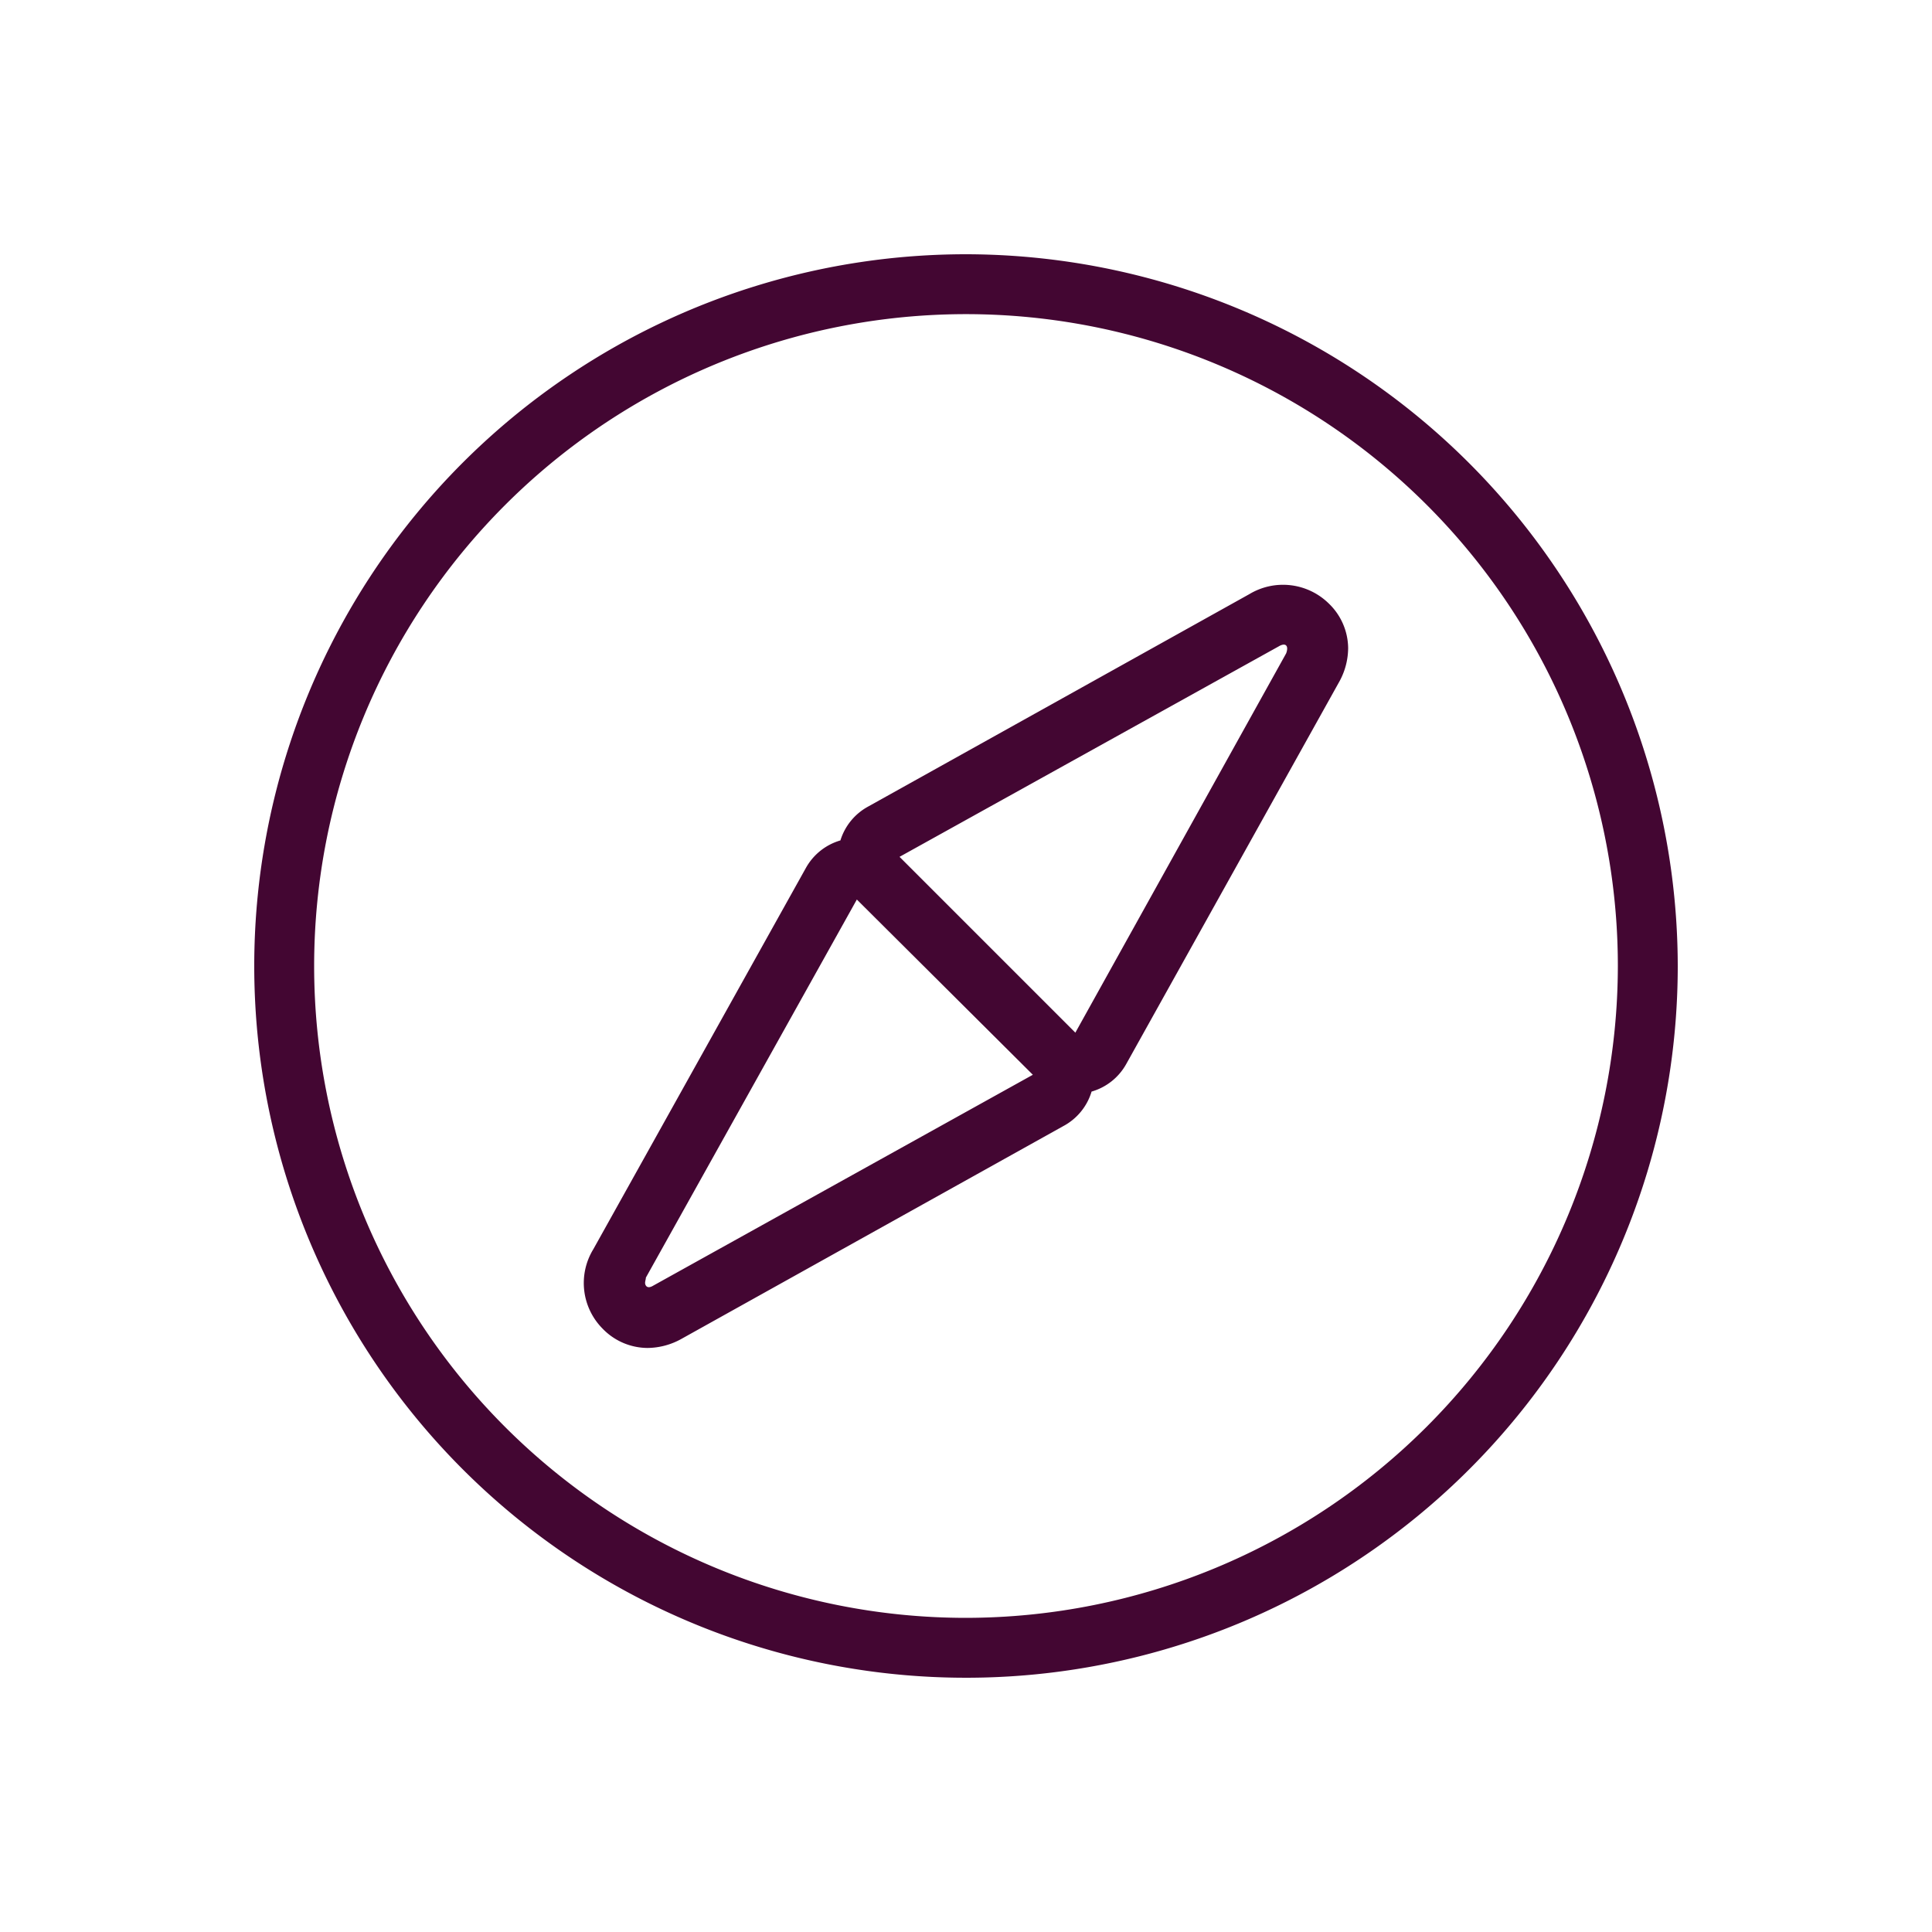 <svg id="Layer_1" data-name="Layer 1" xmlns="http://www.w3.org/2000/svg" viewBox="0 0 100 100"><title>compass</title><path d="M50,13.16A36.84,36.84,0,1,0,86.84,50,36.89,36.89,0,0,0,50,13.16Zm0,70.58A33.74,33.74,0,1,1,83.74,50,33.78,33.78,0,0,1,50,83.74Z" fill="#430632"/><path d="M68.77,31.23a3.38,3.38,0,0,0-4.1-.48l-19.74,11A3,3,0,0,0,43.5,43.5a3,3,0,0,0-1.79,1.43l-11,19.73a3.35,3.35,0,0,0,.48,4.11,3.25,3.25,0,0,0,2.32,1,3.66,3.66,0,0,0,1.78-.48l19.74-11A3,3,0,0,0,56.5,56.5a3,3,0,0,0,1.79-1.42l11-19.74a3.64,3.64,0,0,0,.49-1.8A3.24,3.24,0,0,0,68.77,31.23ZM46.56,44.35,66.18,33.46c.13-.08.3-.14.39-.05s.05.28,0,.41L55.66,53.45Zm6.9,11.28L33.82,66.54c-.13.08-.3.14-.39,0s0-.28,0-.41L44.35,46.56Z" fill="#430632"/></svg>